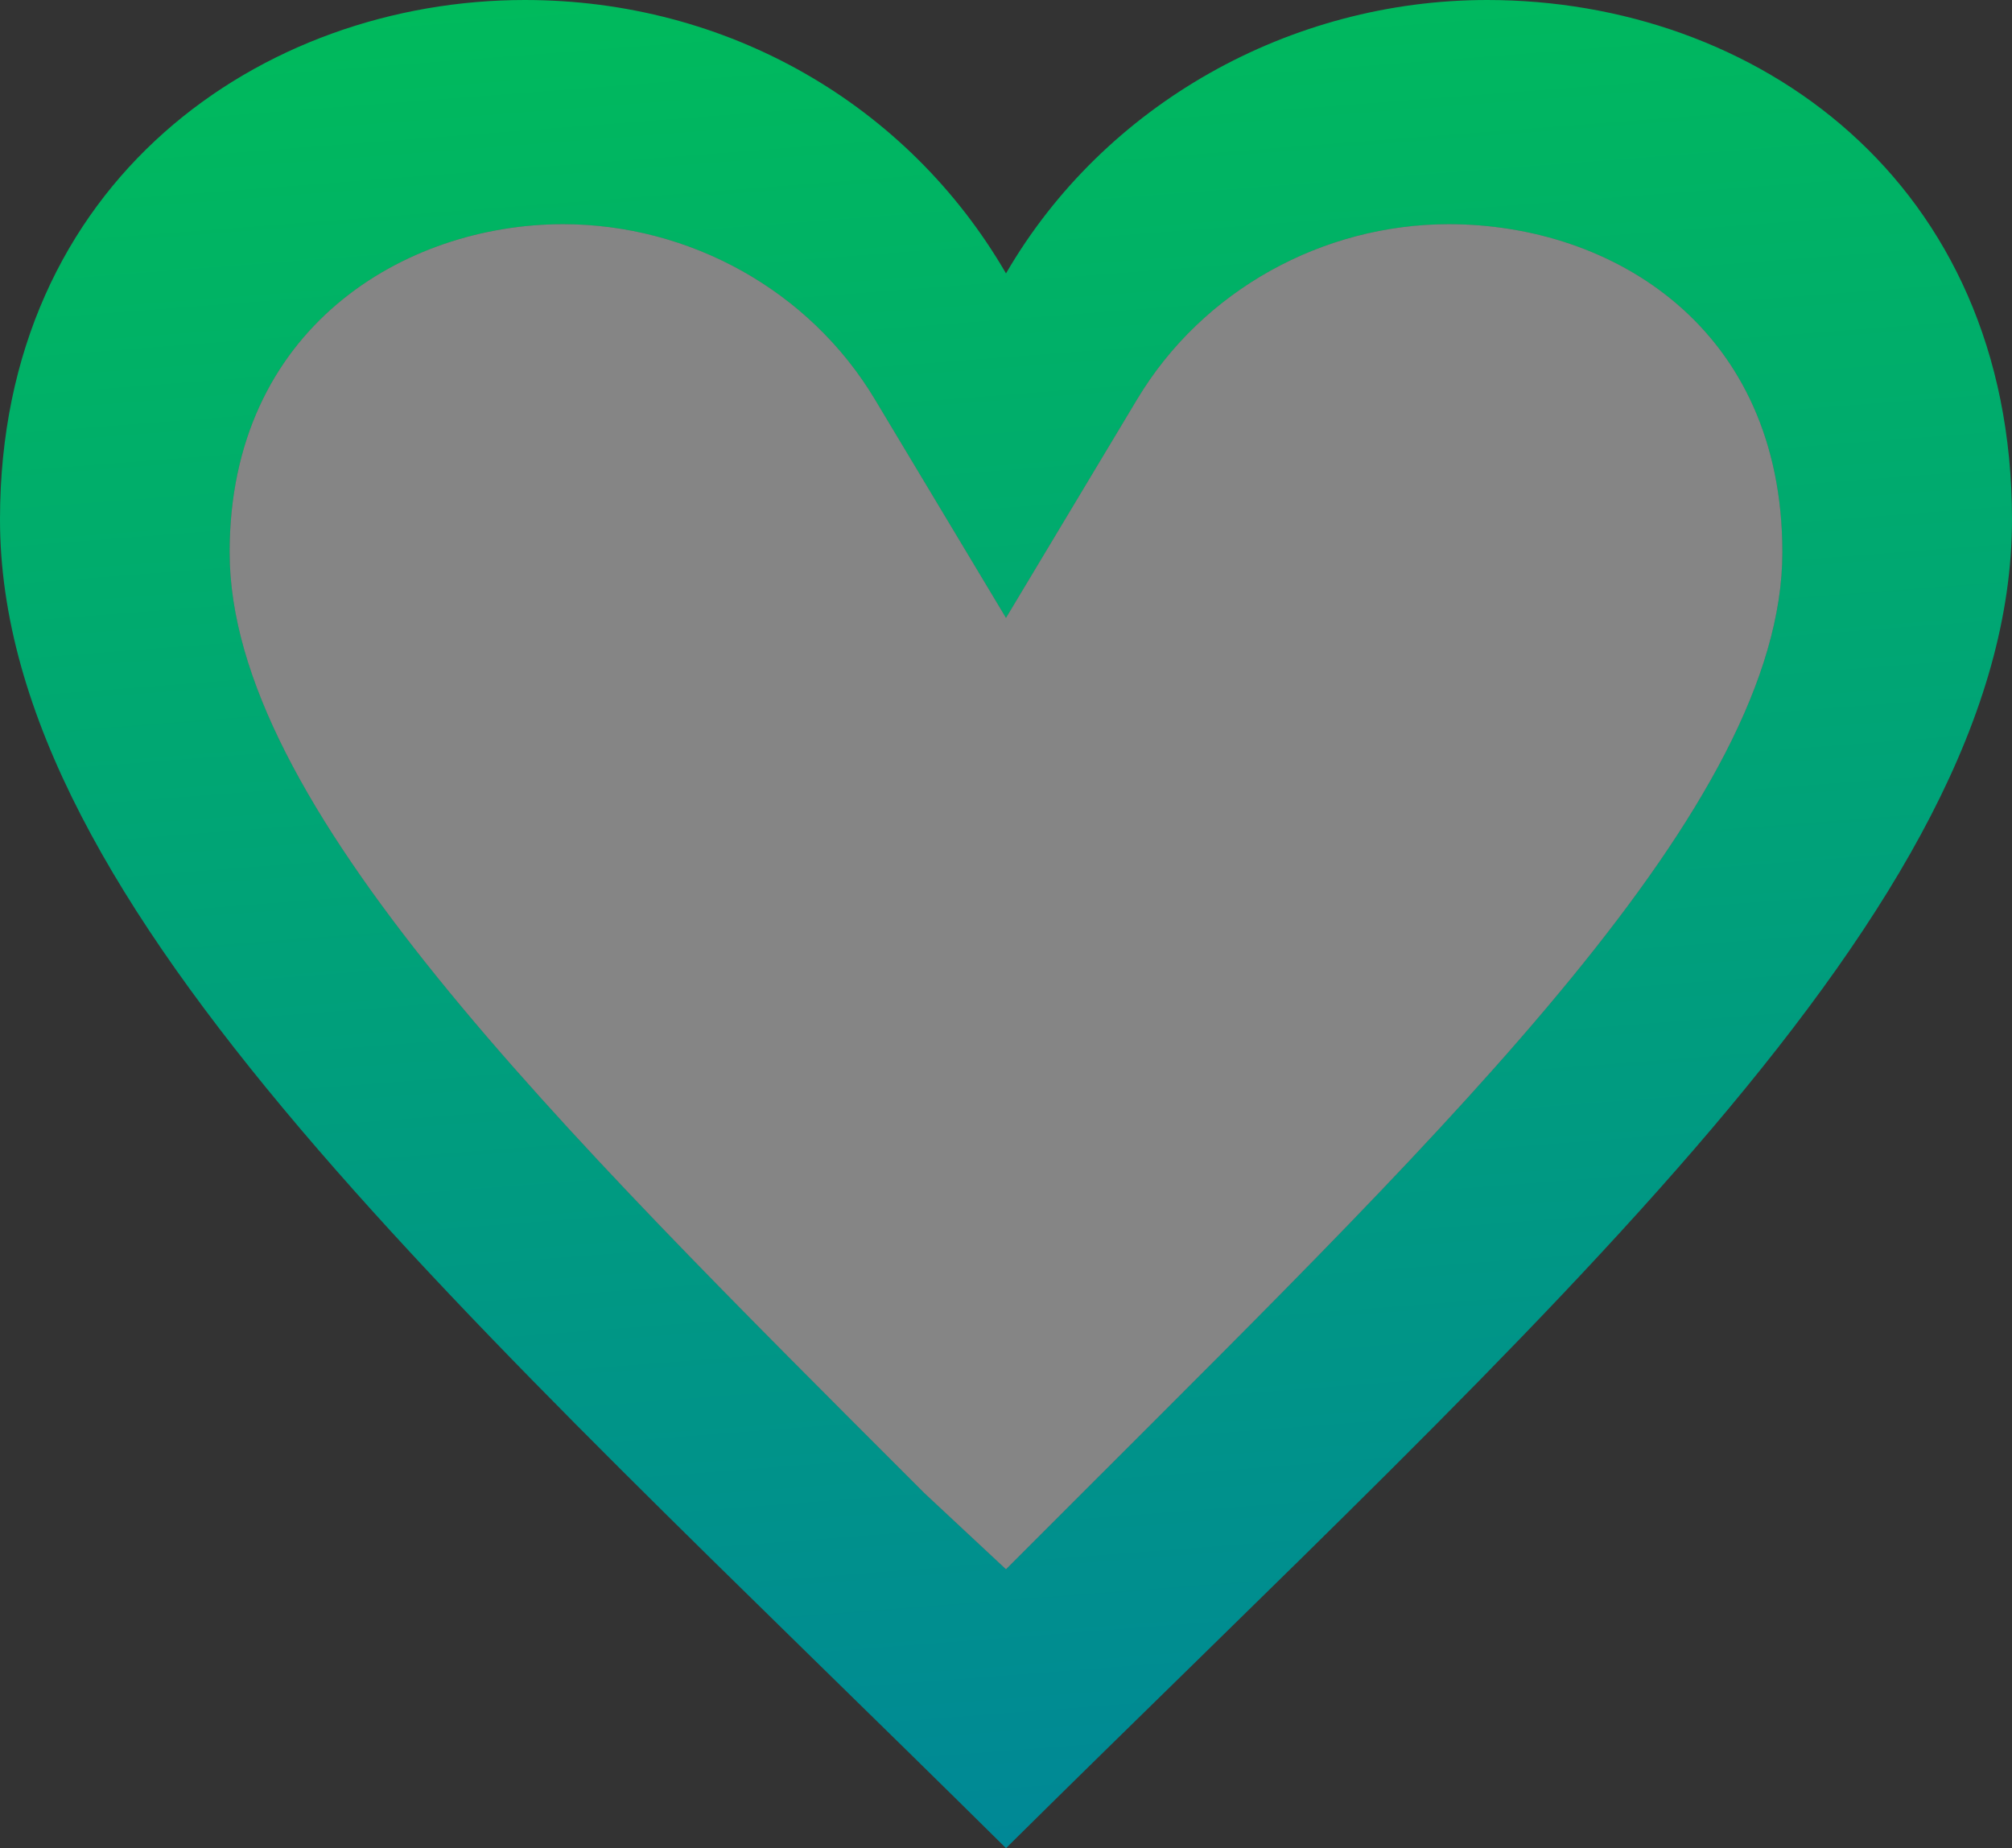 <?xml version="1.0" encoding="utf-8"?>
<!-- Generator: Adobe Illustrator 25.0.1, SVG Export Plug-In . SVG Version: 6.00 Build 0)  -->
<svg version="1.1" id="Capa_1" xmlns="http://www.w3.org/2000/svg" xmlns:xlink="http://www.w3.org/1999/xlink" x="0px" y="0px"
	 viewBox="0 0 36.8 33.8" style="enable-background:new 0 0 36.8 33.8;" xml:space="preserve">
<rect x="0" y="0" width="36.8" height="33.8" fill="#333333" stroke="none"/>
<style type="text/css">
	.st0{fill:url(#SVGID_1_);}
	.st1{opacity:0.4;fill:#FFFFFF;enable-background:new    ;}
</style>
<g id="Capa_2_1_">
	<g id="Capa_1-2">
		
			<linearGradient id="SVGID_1_" gradientUnits="userSpaceOnUse" x1="17.835" y1="249.733" x2="20.465" y2="283.984" gradientTransform="matrix(1 0 0 1 -0.21 -250.38)">
			<stop  offset="0" style="stop-color:#00BA5C"/>
			<stop  offset="1" style="stop-color:#008896"/>
		</linearGradient>
		<path class="st0" d="M10.3,4.1c2.3,0,4.5,1.2,5.7,3.2l2.4,4l2.4-4c1.2-2,3.4-3.2,5.7-3.2c3,0,6.1,1.9,6.1,6
			c0,4.6-6,10.4-12.8,17.2l-1.4,1.4l-1.5-1.4C10.1,20.5,4.2,14.7,4.2,10.1C4.2,6,7.4,4.1,10.3,4.1 M9.6,0C4.8,0,0,3.3,0,9.5
			C0,16.6,8.5,24,18.4,33.8C28.3,24,36.8,16.6,36.8,9.5c0-6.2-4.7-9.5-9.6-9.5c-3.6,0-7,1.9-8.8,5C16.6,1.9,13.3,0,9.6,0z"/>
	</g>
</g>
<path class="st1" d="M10.3,4.1c2.3,0,4.5,1.2,5.7,3.2l2.4,4l2.4-4c1.2-2,3.4-3.2,5.7-3.2c3,0,6.1,1.9,6.1,6c0,4.6-6,10.4-12.8,17.2
	l-1.4,1.4l-1.5-1.4C10.1,20.5,4.2,14.7,4.2,10.1C4.2,6,7.4,4.1,10.3,4.1"/>
</svg>

